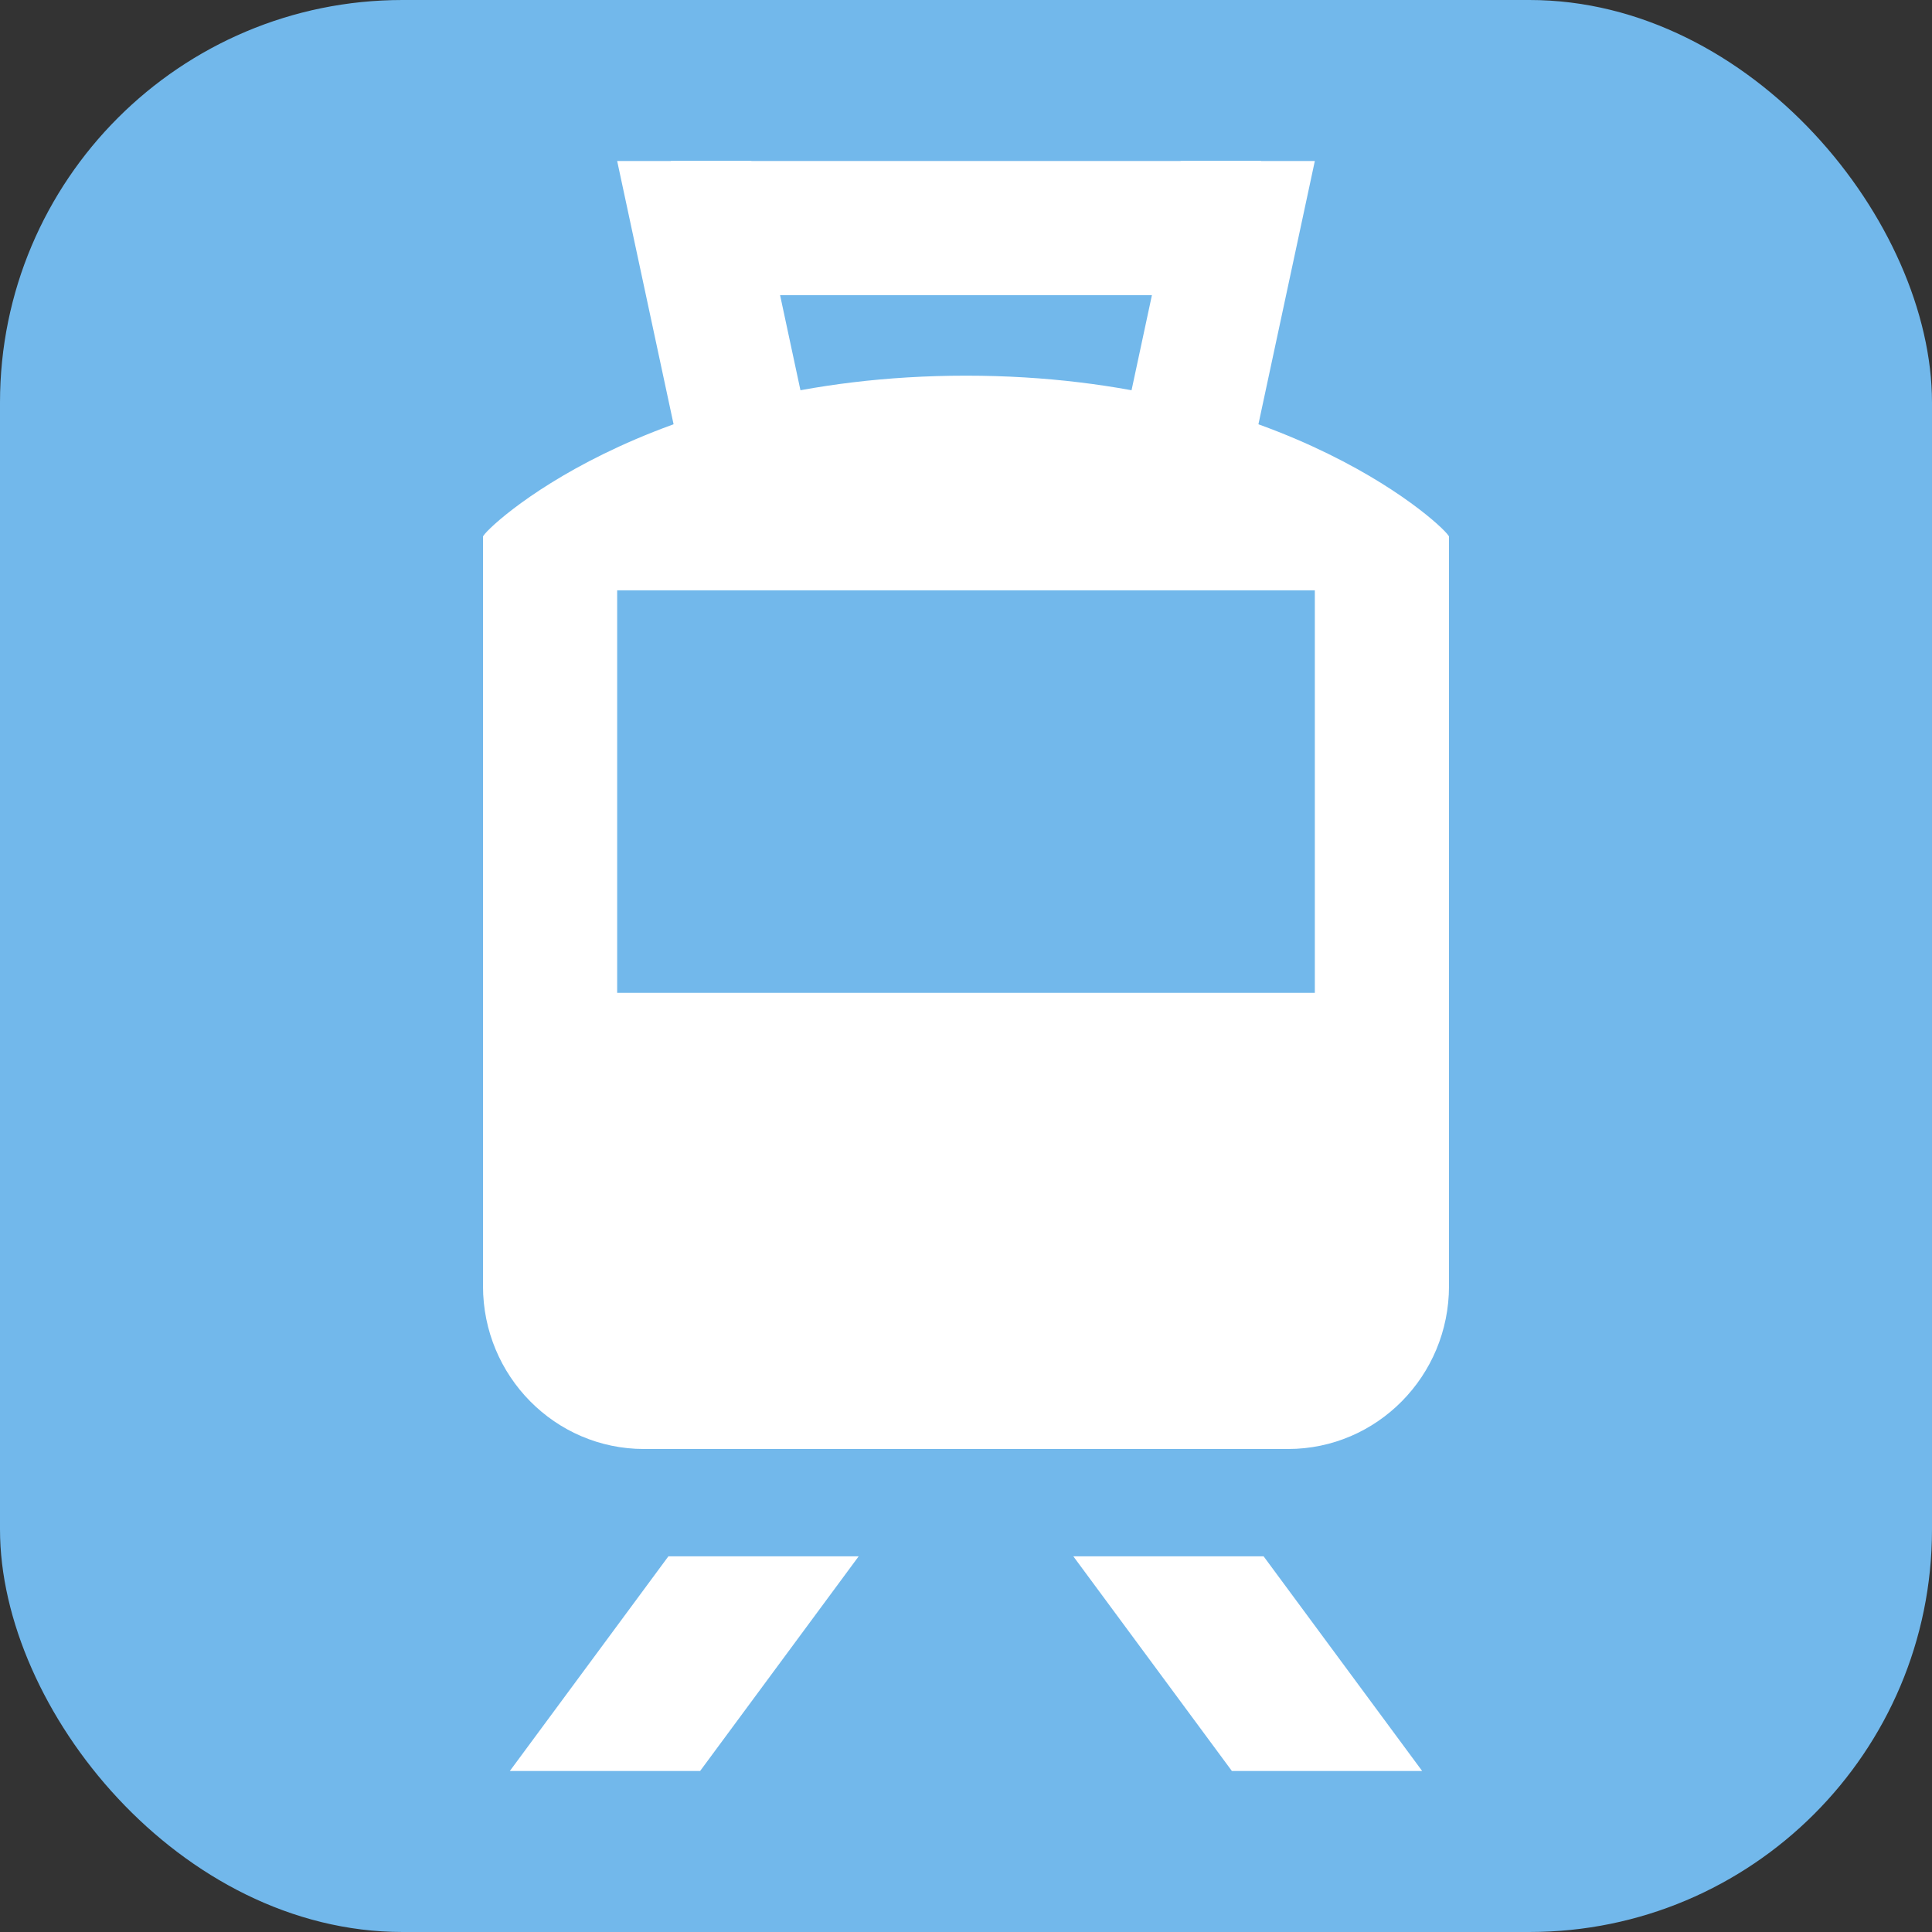 <?xml version="1.0" encoding="UTF-8"?>
<svg width="72px" height="72px" viewBox="0 0 72 72" version="1.1" xmlns="http://www.w3.org/2000/svg" xmlns:xlink="http://www.w3.org/1999/xlink">
    <rect x="0" y="0" width="72" height="72" fill="#333333" stroke="none"/>
    <title>tramvay_72</title>
    <g id="tramvay_72" stroke="none" stroke-width="1" fill="none" fill-rule="evenodd">
        <g id="transport/72/bounding" fill="#72B8EB">
            <g>
                <rect x="0" y="0" width="72" height="72" rx="15"></rect>
            </g>
        </g>
        <g id="Page-1" transform="translate(18, 6)" fill="#FFFFFF">
            <path d="M0,14 L0,33 L5,33 L5,16 L31,16 L31,33 L36,33 L36,14 C36,13.77 30,8 18,8 C6,8 0,13.77 0,14" id="Fill-1"></path>
            <polygon id="Fill-3" points="7 5 29 5 29 0 7 0"></polygon>
            <polygon id="Fill-5" points="13 14 8 14 5 0 10 0"></polygon>
            <polygon id="Fill-6" points="23 14 28 14 31 0 26 0"></polygon>
            <polygon id="Fill-7" points="1 60 8.091 60 14 52 6.909 52"></polygon>
            <polygon id="Fill-8" points="35 60 27.909 60 22 52 29.091 52"></polygon>
            <path d="M0,31 L0,41.929 C0,45.281 2.686,48 6,48 L30,48 C33.314,48 36,45.281 36,41.929 L36,31 L0,31 Z" id="Fill-9"></path>
        </g>
    </g>
</svg>